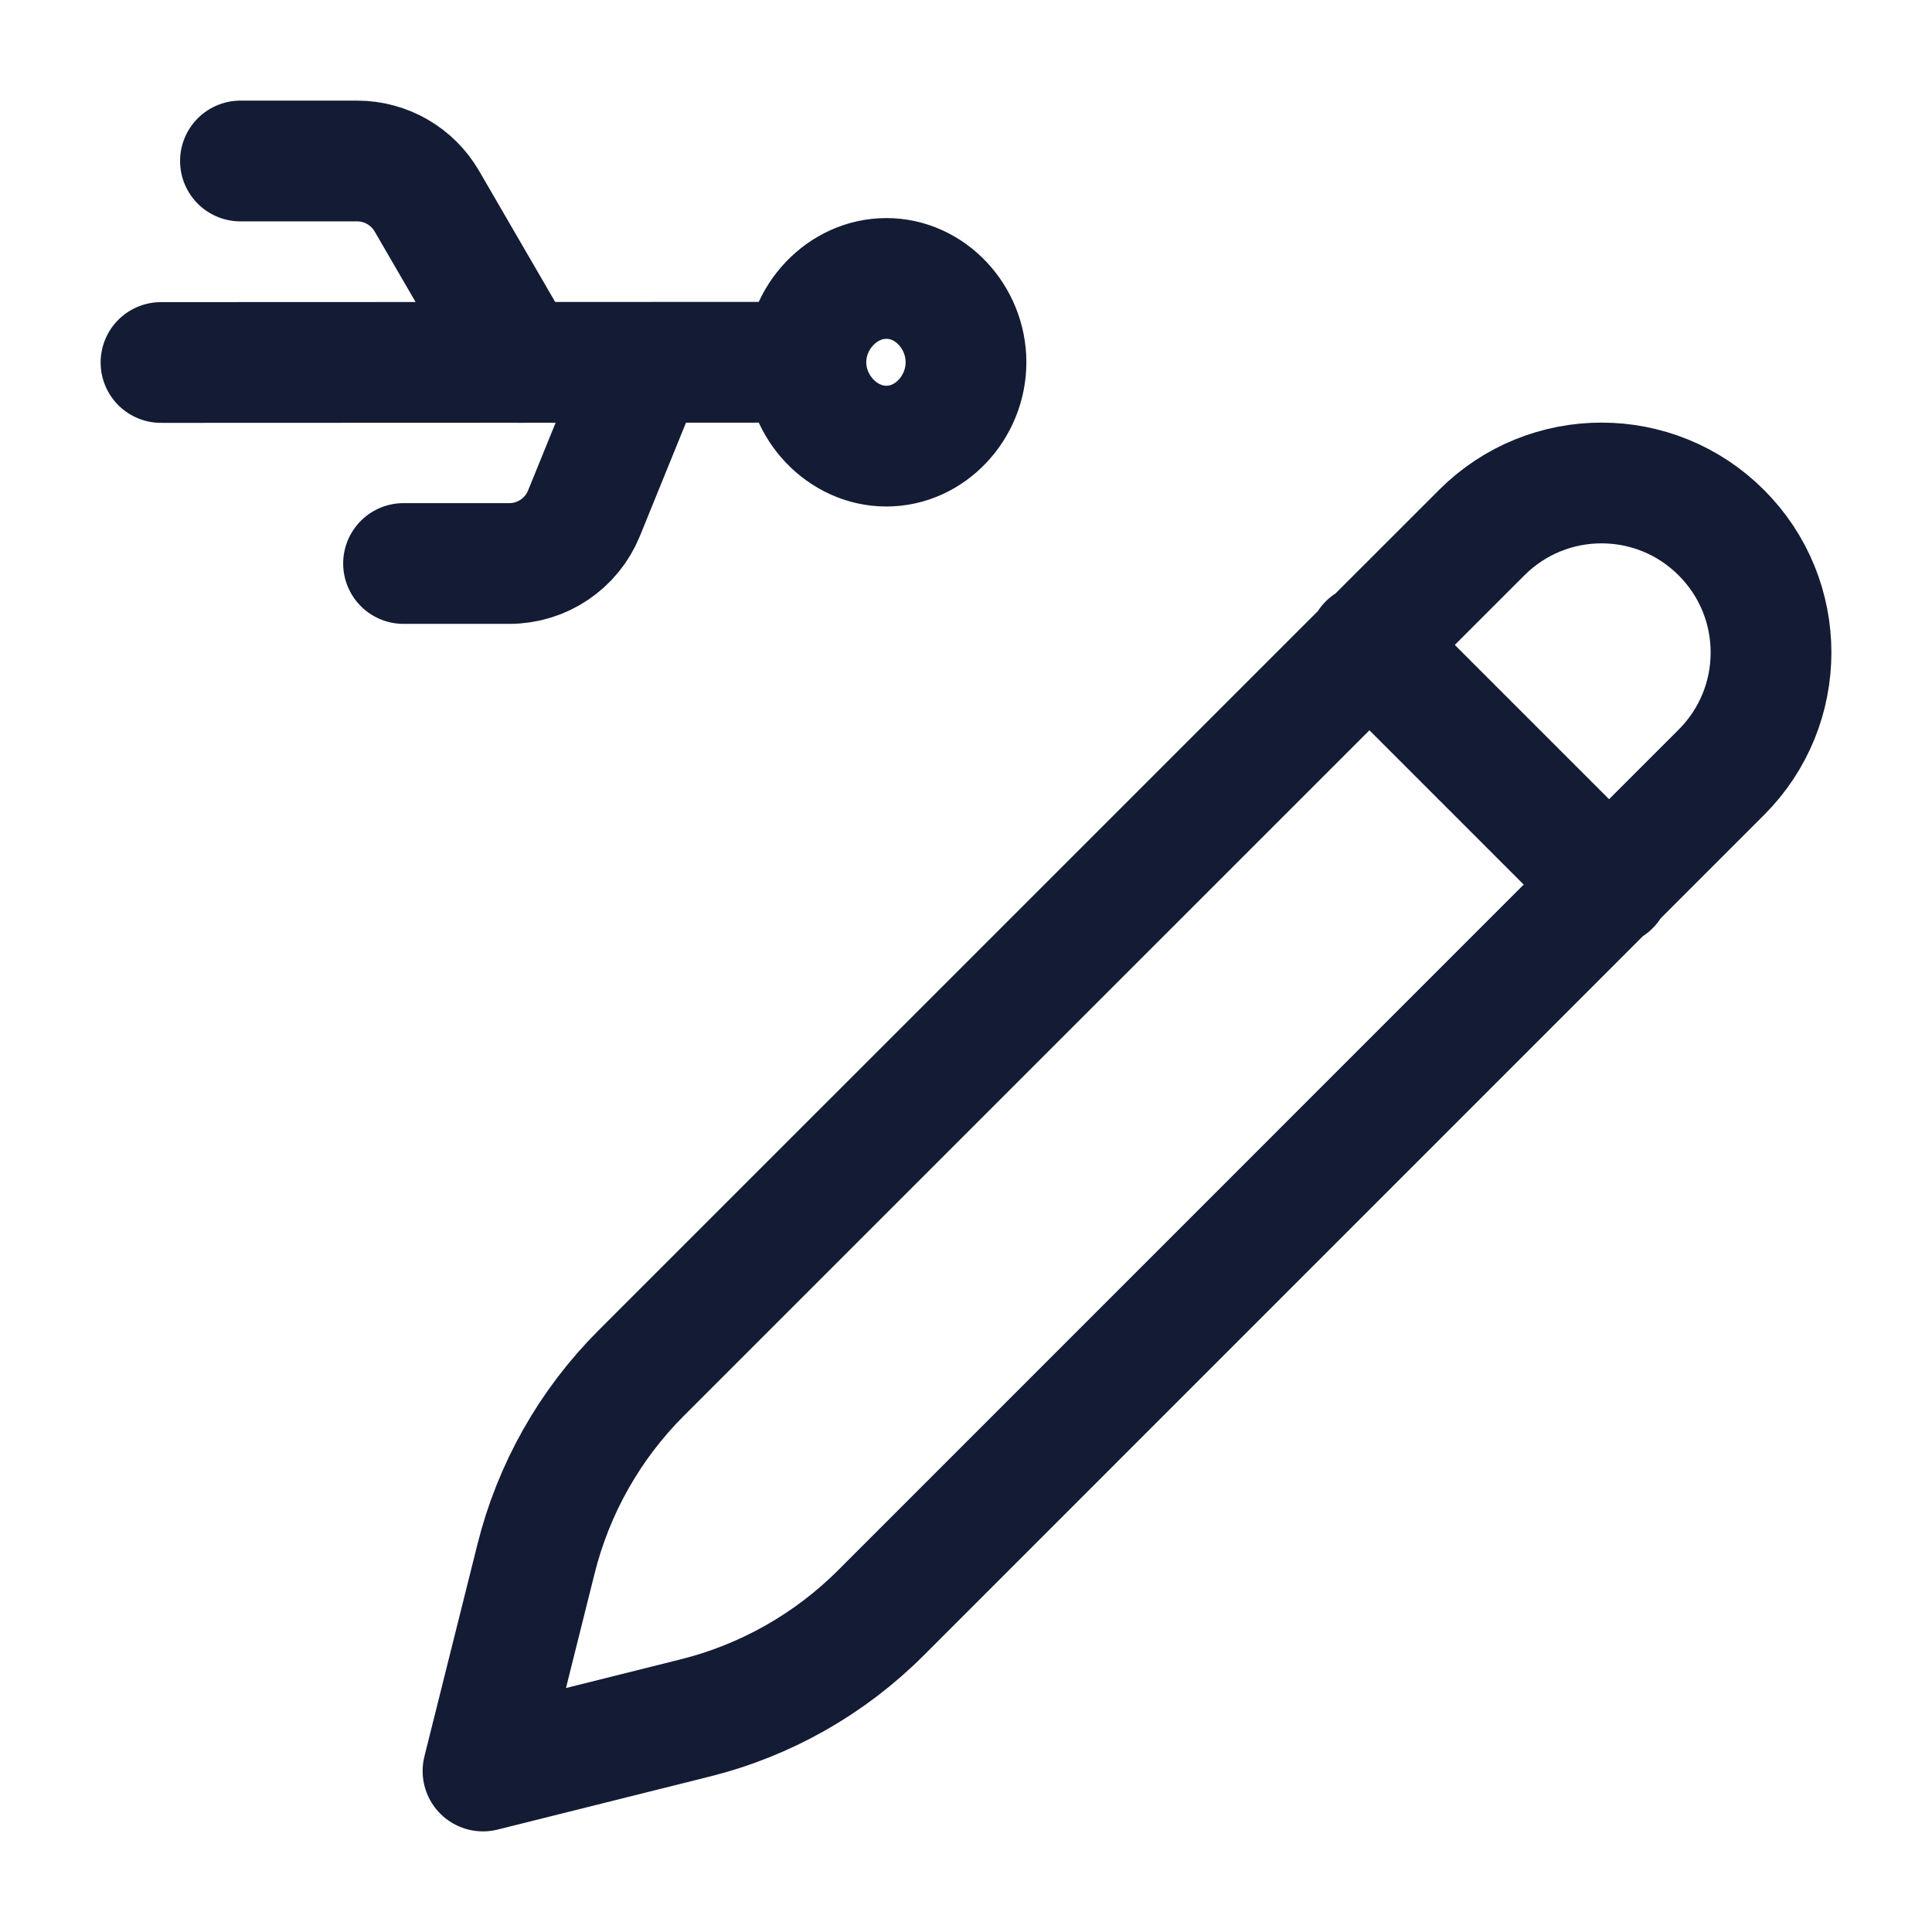 <svg width="24" height="24" viewBox="0 0 24 24" fill="none" xmlns="http://www.w3.org/2000/svg">
<path d="M2.987 2H4.437C4.793 2 5.123 2.19 5.302 2.498L6.466 4.503M5.013 7H6.327C6.734 7 7.1 6.754 7.254 6.377L8.016 4.503M2 4.503L10.011 4.5M10.011 4.5C10.011 5.058 10.465 5.542 11.011 5.542C11.557 5.542 12 5.058 12 4.5C12 3.941 11.557 3.459 11.011 3.459C10.465 3.459 10.011 3.941 10.011 4.5Z" stroke="#141B34" stroke-width="1.5" stroke-linecap="round" stroke-linejoin="round"/>
<path d="M17 8L20 11M18.406 6.617L7.964 17.058C7.328 17.694 6.877 18.491 6.659 19.364L6 22L8.636 21.341C9.509 21.123 10.306 20.672 10.942 20.036L21.383 9.594C22.206 8.772 22.206 7.439 21.383 6.617C20.561 5.794 19.228 5.794 18.406 6.617Z" stroke="#141B34" stroke-width="1.5" stroke-linecap="round" stroke-linejoin="round"/>
</svg>
